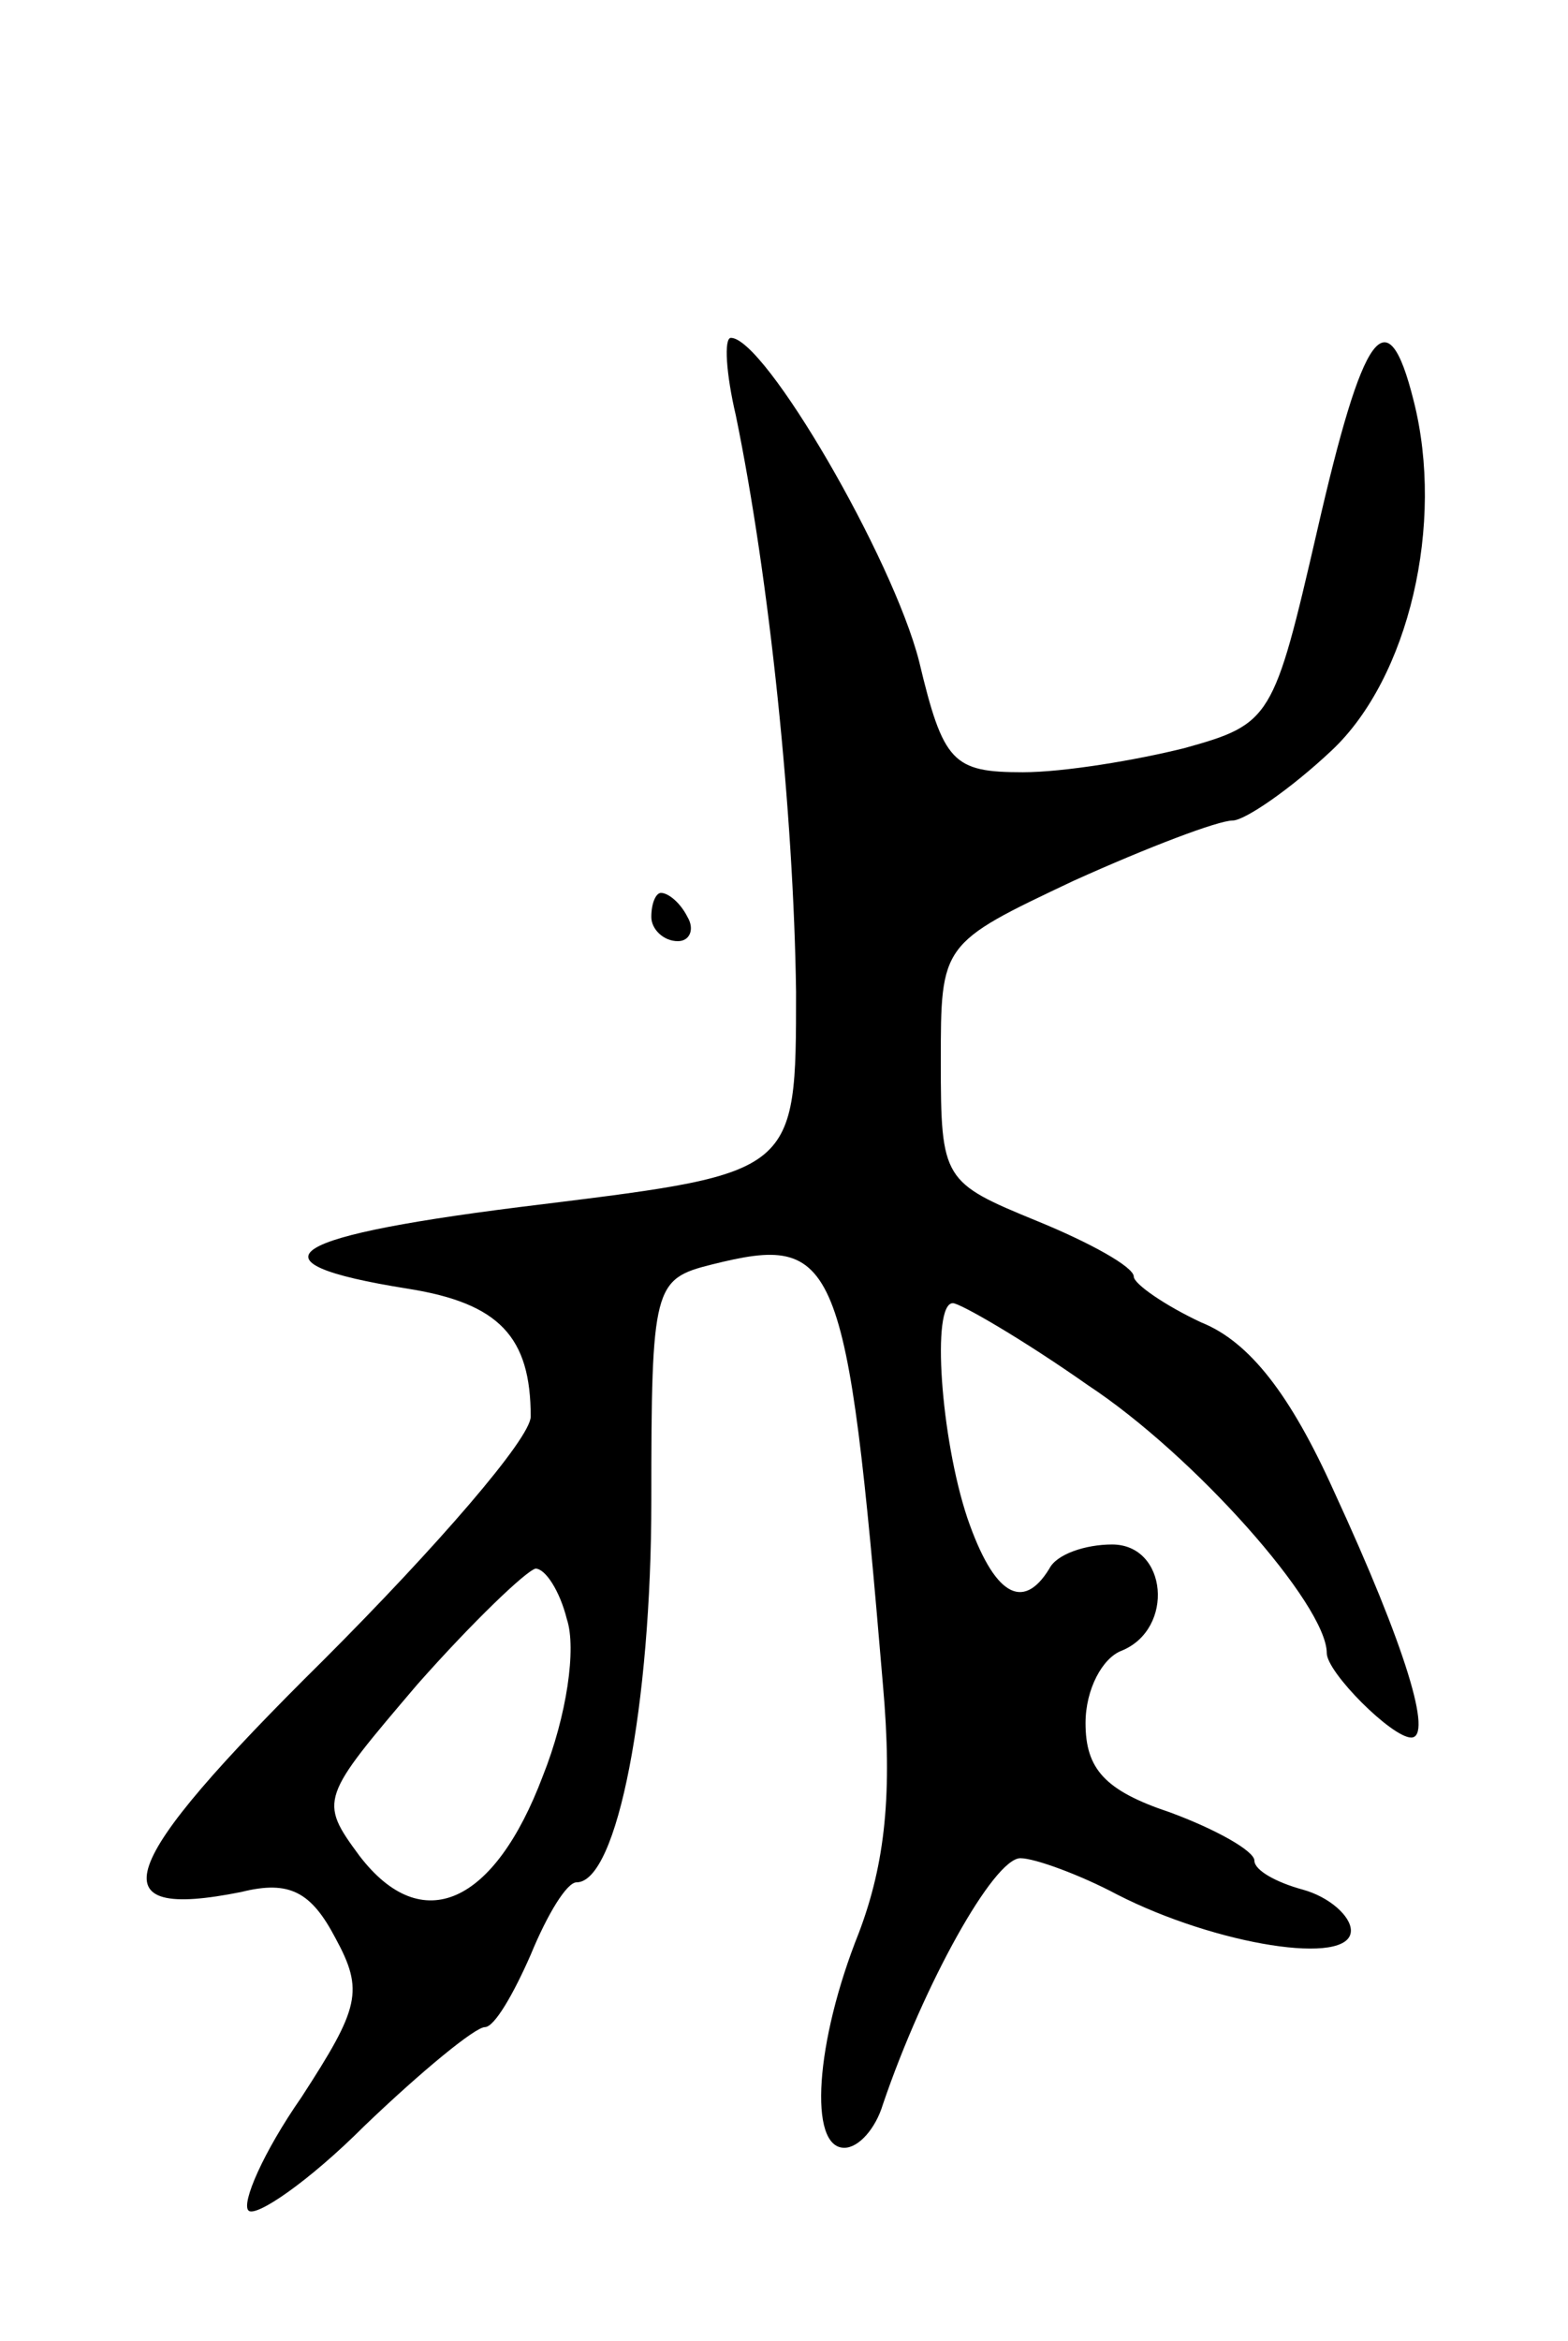 <svg version="1.0" xmlns="http://www.w3.org/2000/svg"
 width="65pt" height="97pt" viewBox="0 0 65 97"
 preserveAspectRatio="xMidYMid meet">
<g transform="translate(0,97) scale(0.1,-0.1)"
fill="#000000" stroke="none">
<path d="M305 798 c14 -68 24 -165 25 -239 0 -75 0 -75 -105 -88 -108 -13
-125 -24 -56 -35 38 -6 51 -20 51 -53 0 -9 -39 -54 -86 -101 -87 -86 -94 -108
-34 -96 20 5 29 0 39 -19 12 -22 10 -29 -14 -66 -16 -23 -25 -44 -22 -47 3 -3
25 12 48 35 24 23 46 41 50 41 4 0 12 14 19 30 7 17 15 30 19 30 17 0 31 74
31 158 0 89 1 92 25 98 52 13 56 4 71 -174 4 -45 1 -74 -10 -103 -18 -45 -21
-89 -6 -89 6 0 13 8 16 18 17 50 46 102 57 102 6 0 25 -7 40 -15 41 -21 97
-30 97 -15 0 6 -9 14 -20 17 -11 3 -20 8 -20 12 0 4 -16 13 -35 20 -27 9 -35
18 -35 37 0 14 7 27 15 30 22 9 19 44 -4 44 -11 0 -23 -4 -26 -10 -11 -18 -23
-11 -34 21 -11 33 -15 89 -6 89 3 0 29 -15 56 -34 44 -29 99 -91 99 -111 0 -8
27 -35 35 -35 9 0 -2 37 -32 102 -18 40 -35 62 -55 70 -15 7 -28 16 -28 19 0
4 -18 14 -40 23 -39 16 -40 17 -40 66 0 49 0 49 55 75 31 14 60 25 66 25 5 0
24 13 41 29 32 30 47 94 34 145 -11 44 -21 29 -40 -54 -18 -78 -19 -80 -55
-90 -20 -5 -50 -10 -67 -10 -29 0 -33 4 -43 46 -11 43 -64 134 -78 134 -3 0
-2 -15 2 -32z m-70 -499 c4 -12 0 -40 -10 -65 -20 -53 -50 -67 -76 -33 -17 23
-16 24 24 71 23 26 45 47 49 48 4 0 10 -9 13 -21z"/>
<path d="M270 590 c0 -5 5 -10 11 -10 5 0 7 5 4 10 -3 6 -8 10 -11 10 -2 0 -4
-4 -4 -10z"/>
</g>
</svg>
